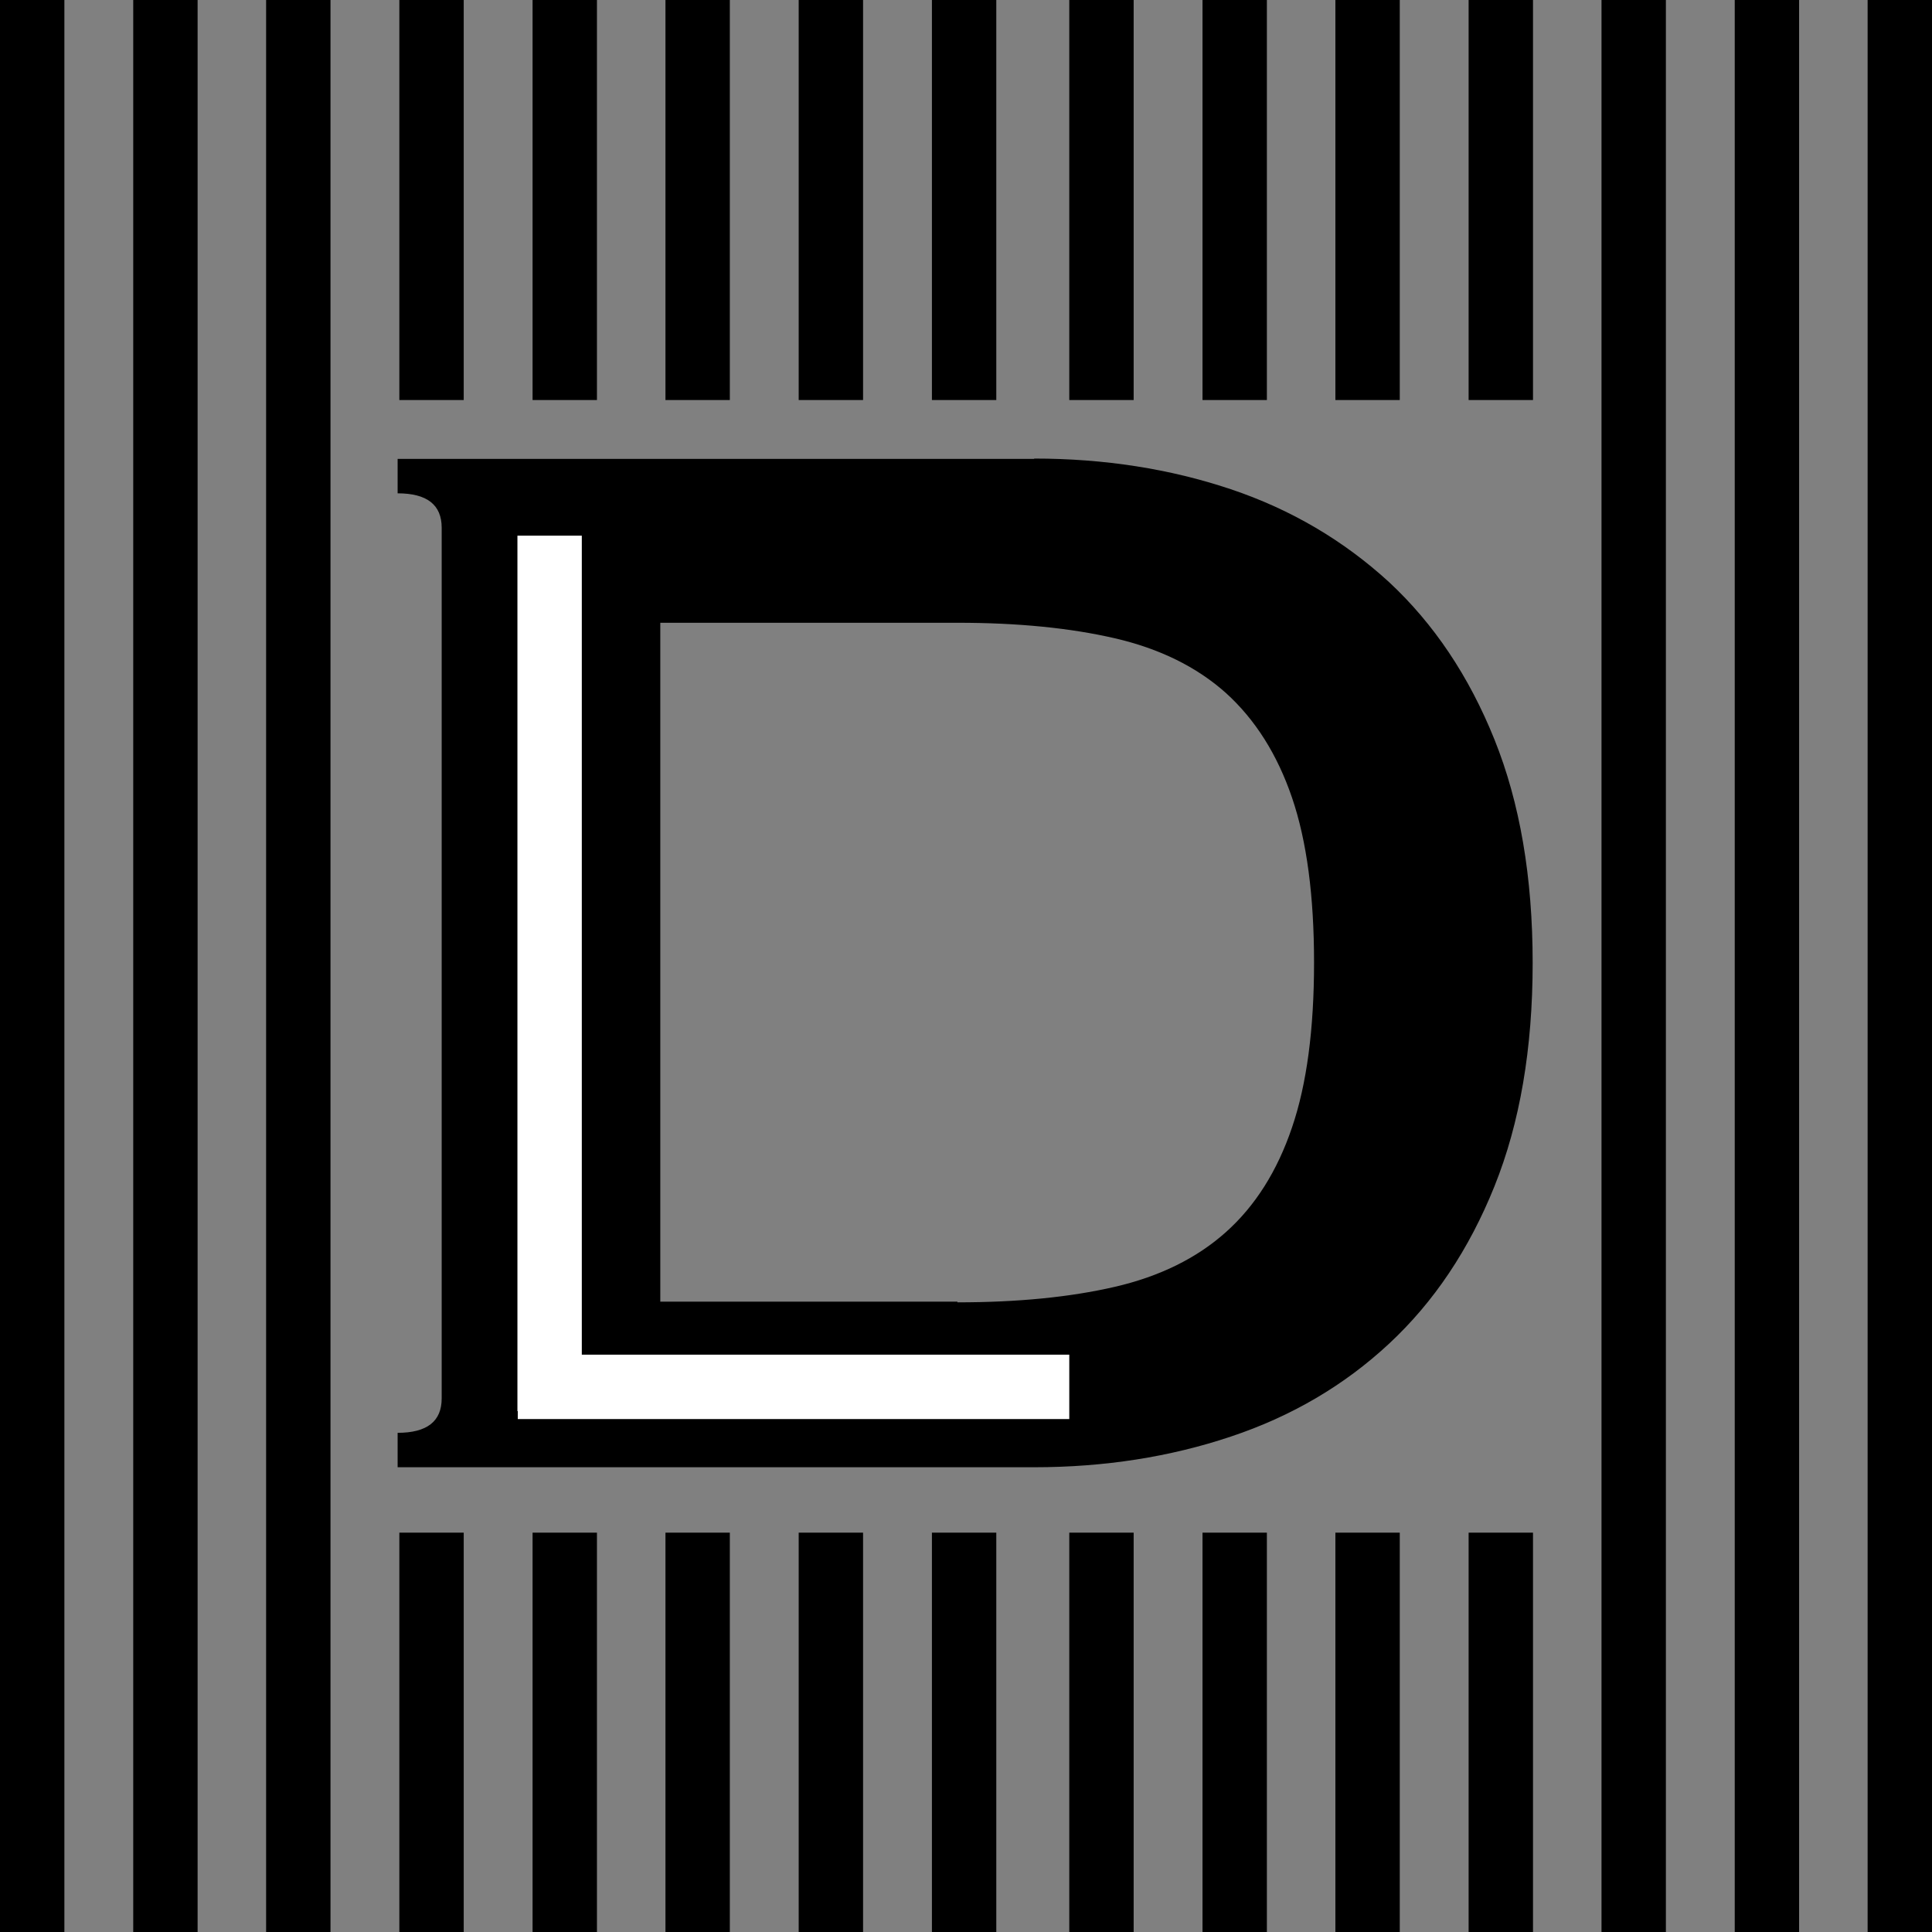 <?xml version="1.0" encoding="UTF-8"?>
<svg id="Layer_1" data-name="Layer 1" xmlns="http://www.w3.org/2000/svg" width="56.12" height="56.12" viewBox="0 0 56.12 56.12">
  <rect x="0" y="0" width="56.12" height="56.12" fill="#808080" stroke="none"/>
  <defs>
    <style>
      .cls-1 {
        fill: #fff;
      }

      .cls-2 {
        isolation: isolate;
      }
    </style>
  </defs>
  <g id="Layer_2" data-name="Layer 2">
    <g id="Layer_1-2" data-name="Layer 1-2">
      <path d="M54.25,0h1.87V56.12h-1.87V0Z"/>
      <path d="M50.39,0h1.87V56.12h-1.87V0Z"/>
      <path d="M46.52,0h1.87V56.12h-1.87V0Z"/>
      <path d="M42.66,0h1.87V11.62h-1.87V0Z"/>
      <path d="M42.66,44.52h1.87v11.6h-1.87v-11.6Z"/>
      <path d="M38.79,0h1.87V11.62h-1.87V0Z"/>
      <path d="M38.79,44.52h1.87v11.6h-1.87v-11.6Z"/>
      <path d="M34.93,0h1.87V11.62h-1.87V0Z"/>
      <path d="M34.93,44.52h1.87v11.6h-1.87v-11.6Z"/>
      <path d="M31.06,0h1.87V11.62h-1.87V0Z"/>
      <path d="M31.06,44.52h1.87v11.6h-1.87v-11.6Z"/>
      <path d="M27.07,0h1.87V11.62h-1.87V0Z"/>
      <path d="M27.07,44.52h1.87v11.6h-1.87v-11.6Z"/>
      <path d="M23.2,0h1.87V11.62h-1.87V0Z"/>
      <path d="M23.2,44.52h1.87v11.6h-1.87v-11.6Z"/>
      <path d="M19.33,0h1.87V11.62h-1.87V0Z"/>
      <path d="M19.33,44.52h1.87v11.6h-1.87v-11.6Z"/>
      <path d="M15.47,0h1.87V11.62h-1.87V0Z"/>
      <path d="M15.47,44.52h1.87v11.6h-1.87v-11.6Z"/>
      <path d="M11.6,0h1.87V11.62h-1.87V0Z"/>
      <path d="M11.6,44.52h1.87v11.6h-1.87v-11.6Z"/>
      <path d="M7.73,0h1.87V56.12h-1.87V0Z"/>
      <path d="M3.87,0h1.87V56.12h-1.87V0Z"/>
      <path d="M0,0H1.87V56.12H0V0Z"/>
      <g class="cls-2">
        <path d="M30.04,13.32c2.04,0,3.95,.3,5.71,.89,1.76,.59,3.29,1.5,4.6,2.7,1.3,1.21,2.32,2.73,3.06,4.57,.74,1.84,1.11,4,1.11,6.49s-.37,4.65-1.11,6.49c-.74,1.84-1.76,3.36-3.06,4.57-1.3,1.21-2.83,2.11-4.6,2.7-1.76,.59-3.67,.89-5.71,.89H11.55v-1c.85,0,1.28-.33,1.28-1V15.33c0-.67-.43-1-1.28-1v-1H30.04Zm-2.23,24.51c1.75,0,3.27-.15,4.57-.45,1.3-.3,2.38-.83,3.23-1.59,.85-.76,1.49-1.77,1.92-3.04,.43-1.26,.64-2.86,.64-4.79s-.21-3.53-.64-4.79c-.43-1.26-1.07-2.27-1.92-3.04-.85-.76-1.93-1.29-3.23-1.59-1.3-.3-2.82-.45-4.57-.45h-8.63v19.72h8.63Z"/>
      </g>
      <path class="cls-1" d="M15.03,15.56h1.87v25.43h-1.87V15.56Z"/>
      <path class="cls-1" d="M31.06,39.35v1.87H15.04v-1.87H31.06Z"/>
    </g>
  </g>
</svg>